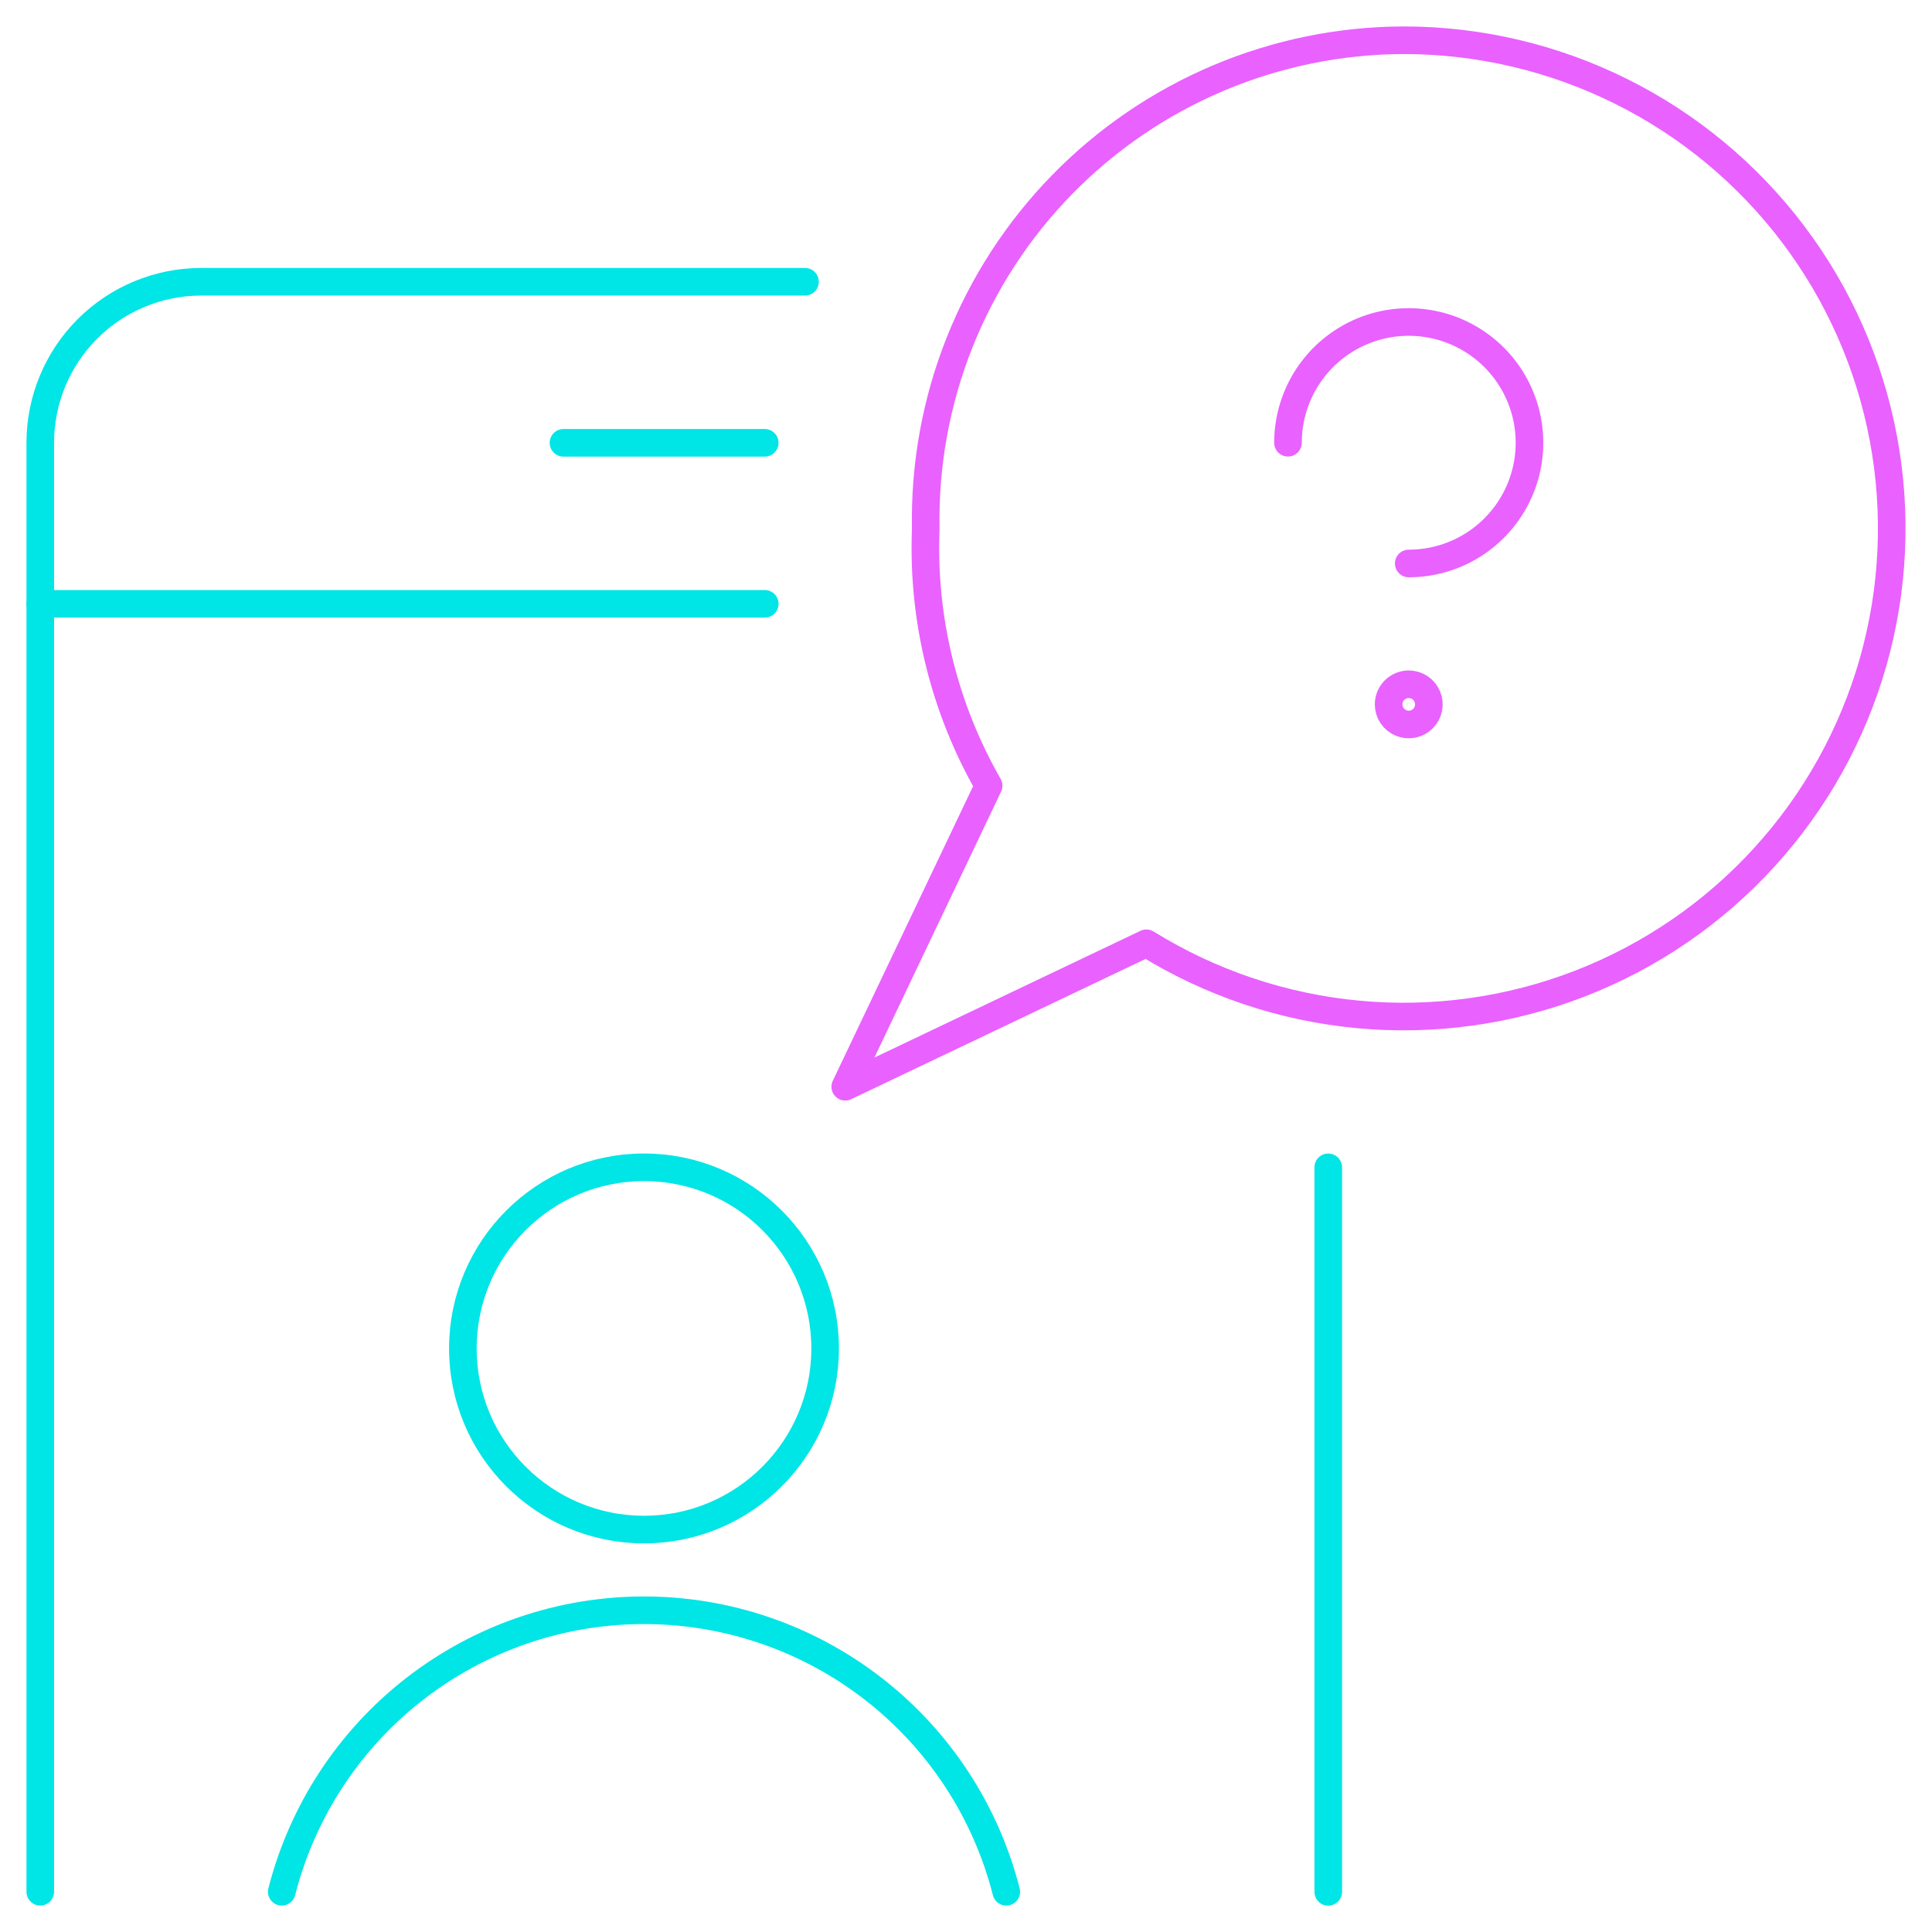 <svg width="70" height="70" viewBox="0 0 70 70" fill="none" xmlns="http://www.w3.org/2000/svg">
<g id="browser-user-help-message" clip-path="url(#clip0_2640_7193)">
<path id="Vector" d="M46.666 16.041C46.666 15.176 46.923 14.33 47.403 13.611C47.884 12.891 48.567 12.331 49.367 11.999C50.166 11.668 51.046 11.582 51.895 11.751C52.743 11.919 53.523 12.336 54.135 12.948C54.746 13.56 55.163 14.339 55.332 15.188C55.501 16.037 55.414 16.916 55.083 17.716C54.752 18.515 54.191 19.198 53.472 19.679C52.752 20.16 51.906 20.416 51.041 20.416" stroke="#E961FF" stroke-linecap="round" stroke-linejoin="round"/>
<path id="Vector_2" d="M51.042 24.792C51.186 24.792 51.327 24.834 51.447 24.915C51.567 24.995 51.66 25.109 51.715 25.242C51.77 25.375 51.785 25.522 51.757 25.663C51.729 25.805 51.659 25.934 51.557 26.037C51.455 26.139 51.325 26.208 51.184 26.236C51.042 26.264 50.896 26.25 50.763 26.195C50.629 26.139 50.516 26.046 50.435 25.926C50.355 25.806 50.312 25.665 50.312 25.521C50.312 25.328 50.389 25.142 50.526 25.005C50.663 24.869 50.848 24.792 51.042 24.792Z" stroke="#E961FF" stroke-linecap="round" stroke-linejoin="round"/>
<path id="Vector_3" d="M50.846 1.458C48.543 1.466 46.264 1.932 44.142 2.829C42.021 3.726 40.099 5.036 38.489 6.682C36.878 8.329 35.611 10.28 34.762 12.421C33.913 14.562 33.498 16.851 33.542 19.154C33.41 22.41 34.2 25.638 35.82 28.467L30.625 39.375L41.536 34.177C43.862 35.619 46.491 36.502 49.216 36.755C51.941 37.009 54.688 36.627 57.24 35.639C59.792 34.651 62.08 33.084 63.924 31.062C65.768 29.04 67.118 26.618 67.867 23.985C68.615 21.353 68.743 18.583 68.24 15.893C67.737 13.203 66.617 10.666 64.967 8.483C63.317 6.299 61.183 4.528 58.733 3.31C56.283 2.091 53.583 1.457 50.846 1.458V1.458Z" stroke="#E961FF" stroke-linecap="round" stroke-linejoin="round"/>
<path id="Vector_4" d="M48.125 42.295V68.545" stroke="#00E5E5" stroke-linecap="round" stroke-linejoin="round"/>
<path id="Vector_5" d="M1.459 68.542V16.042C1.459 14.495 2.074 13.011 3.168 11.917C4.261 10.823 5.745 10.209 7.292 10.209H29.167" stroke="#00E5E5" stroke-linecap="round" stroke-linejoin="round"/>
<path id="Vector_6" d="M27.709 21.878H1.459" stroke="#00E5E5" stroke-linecap="round" stroke-linejoin="round"/>
<path id="Vector_7" d="M23.334 55.419C26.958 55.419 29.896 52.481 29.896 48.857C29.896 45.233 26.958 42.294 23.334 42.294C19.71 42.294 16.771 45.233 16.771 48.857C16.771 52.481 19.71 55.419 23.334 55.419Z" stroke="#00E5E5" stroke-linecap="round" stroke-linejoin="round"/>
<path id="Vector_8" d="M36.459 68.542C35.715 65.625 34.021 63.039 31.645 61.193C29.268 59.346 26.344 58.343 23.334 58.343C20.324 58.343 17.4 59.346 15.023 61.193C12.647 63.039 10.953 65.625 10.209 68.542" stroke="#00E5E5" stroke-linecap="round" stroke-linejoin="round"/>
<path id="Vector_9" d="M20.416 16.044H27.708" stroke="#00E5E5" stroke-linecap="round" stroke-linejoin="round"/>
</g>
<defs>
<clipPath id="clip0_2640_7193">
<rect width="70" height="70" fill="white"/>
</clipPath>
</defs>
</svg>
